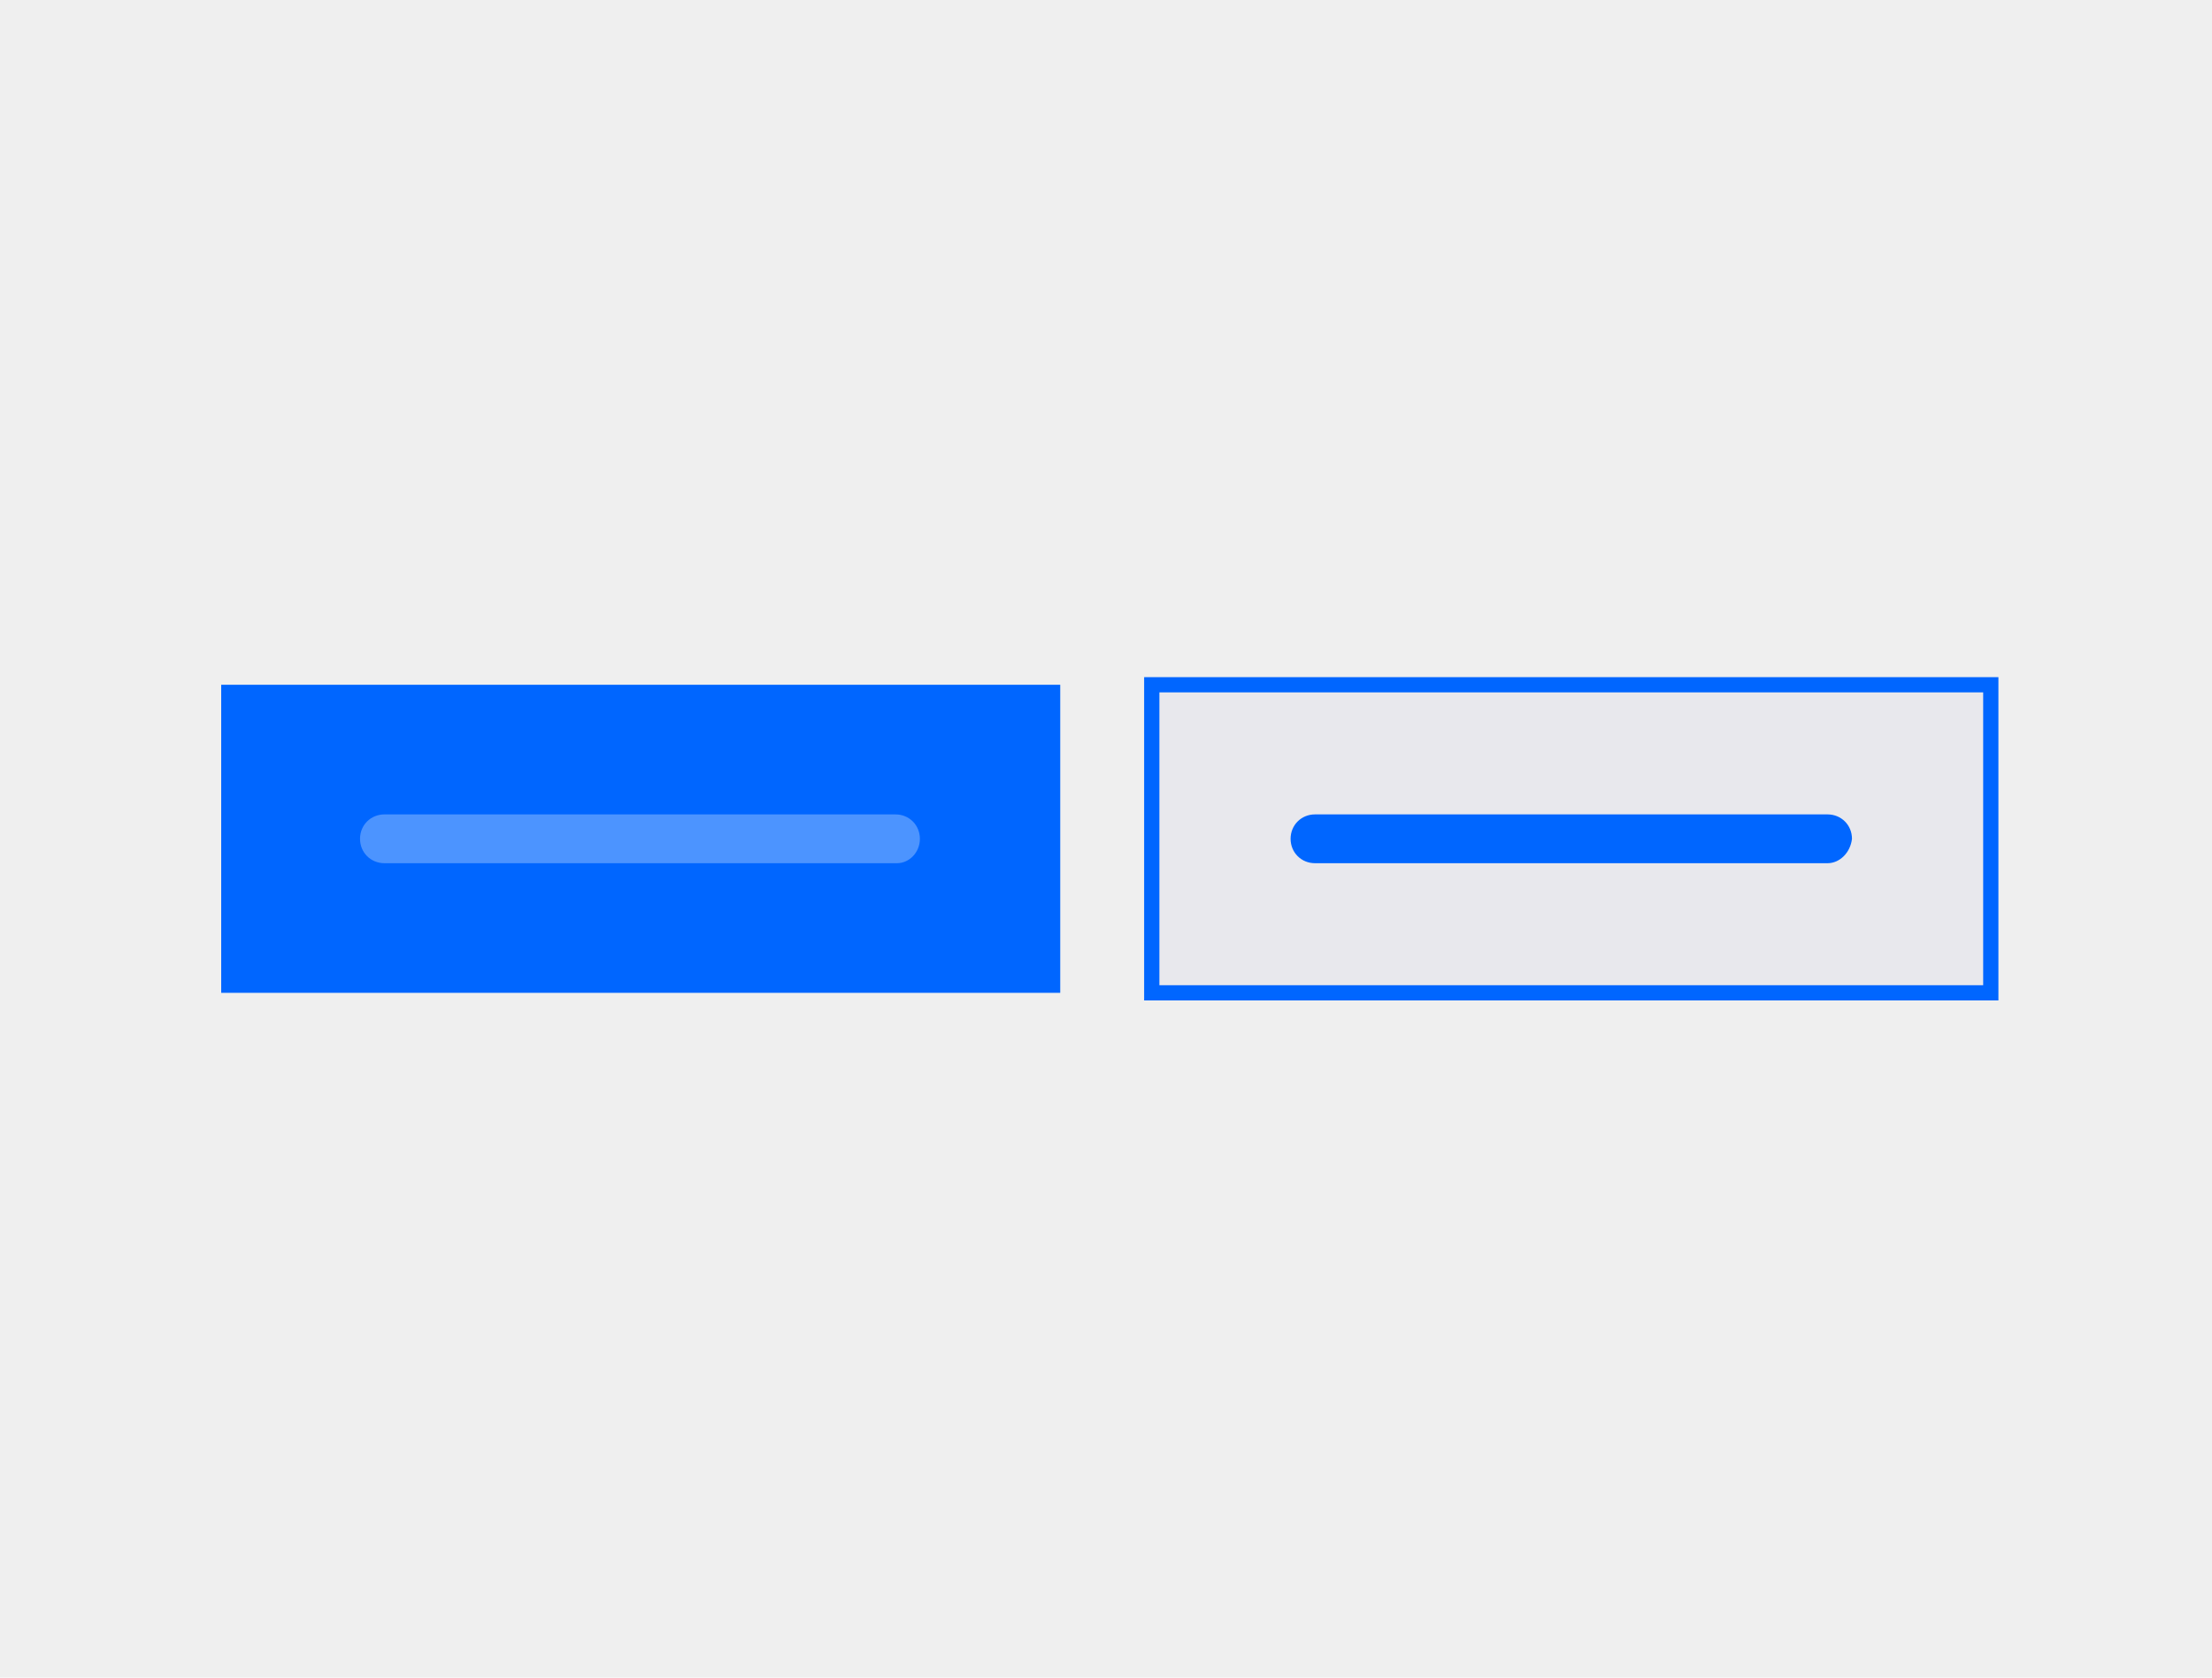<?xml version="1.0" encoding="utf-8"?>
<!-- Generator: Adobe Illustrator 25.2.1, SVG Export Plug-In . SVG Version: 6.00 Build 0)  -->
<svg version="1.1" id="Layer_1" xmlns="http://www.w3.org/2000/svg" xmlns:xlink="http://www.w3.org/1999/xlink" x="0px" y="0px"
	 viewBox="0 0 145 110" style="enable-background:new 0 0 145 110;" xml:space="preserve">
<style type="text/css">
	.st0{fill:#EFEFEF;}
	.st1{fill:#0066FF;}
	.st2{fill:#E8E8ED;}
	.st3{opacity:0.3;fill:#FFFFFF;}
</style>
<g>
	<rect class="st0" width="145" height="110"/>
</g>
<rect x="14.5" y="44.9" class="st1" width="55" height="20.2"/>
<g>
	<rect x="75.5" y="44.9" class="st2" width="55" height="20.2"/>
	<g>
		<path class="st1" d="M130,45.4v19.2H76V45.4H130 M131,44.4H75v21.2h56V44.4L131,44.4z"/>
	</g>
</g>
<path class="st3" d="M58.8,56.6H25.2c-0.9,0-1.6-0.7-1.6-1.6l0,0c0-0.9,0.7-1.6,1.6-1.6h33.5c0.9,0,1.6,0.7,1.6,1.6l0,0
	C60.3,55.9,59.6,56.6,58.8,56.6z"/>
<path class="st1" d="M119.8,56.6H86.2c-0.9,0-1.6-0.7-1.6-1.6l0,0c0-0.9,0.7-1.6,1.6-1.6h33.6c0.9,0,1.6,0.7,1.6,1.6l0,0
	C121.3,55.9,120.6,56.6,119.8,56.6z"/>
</svg>
